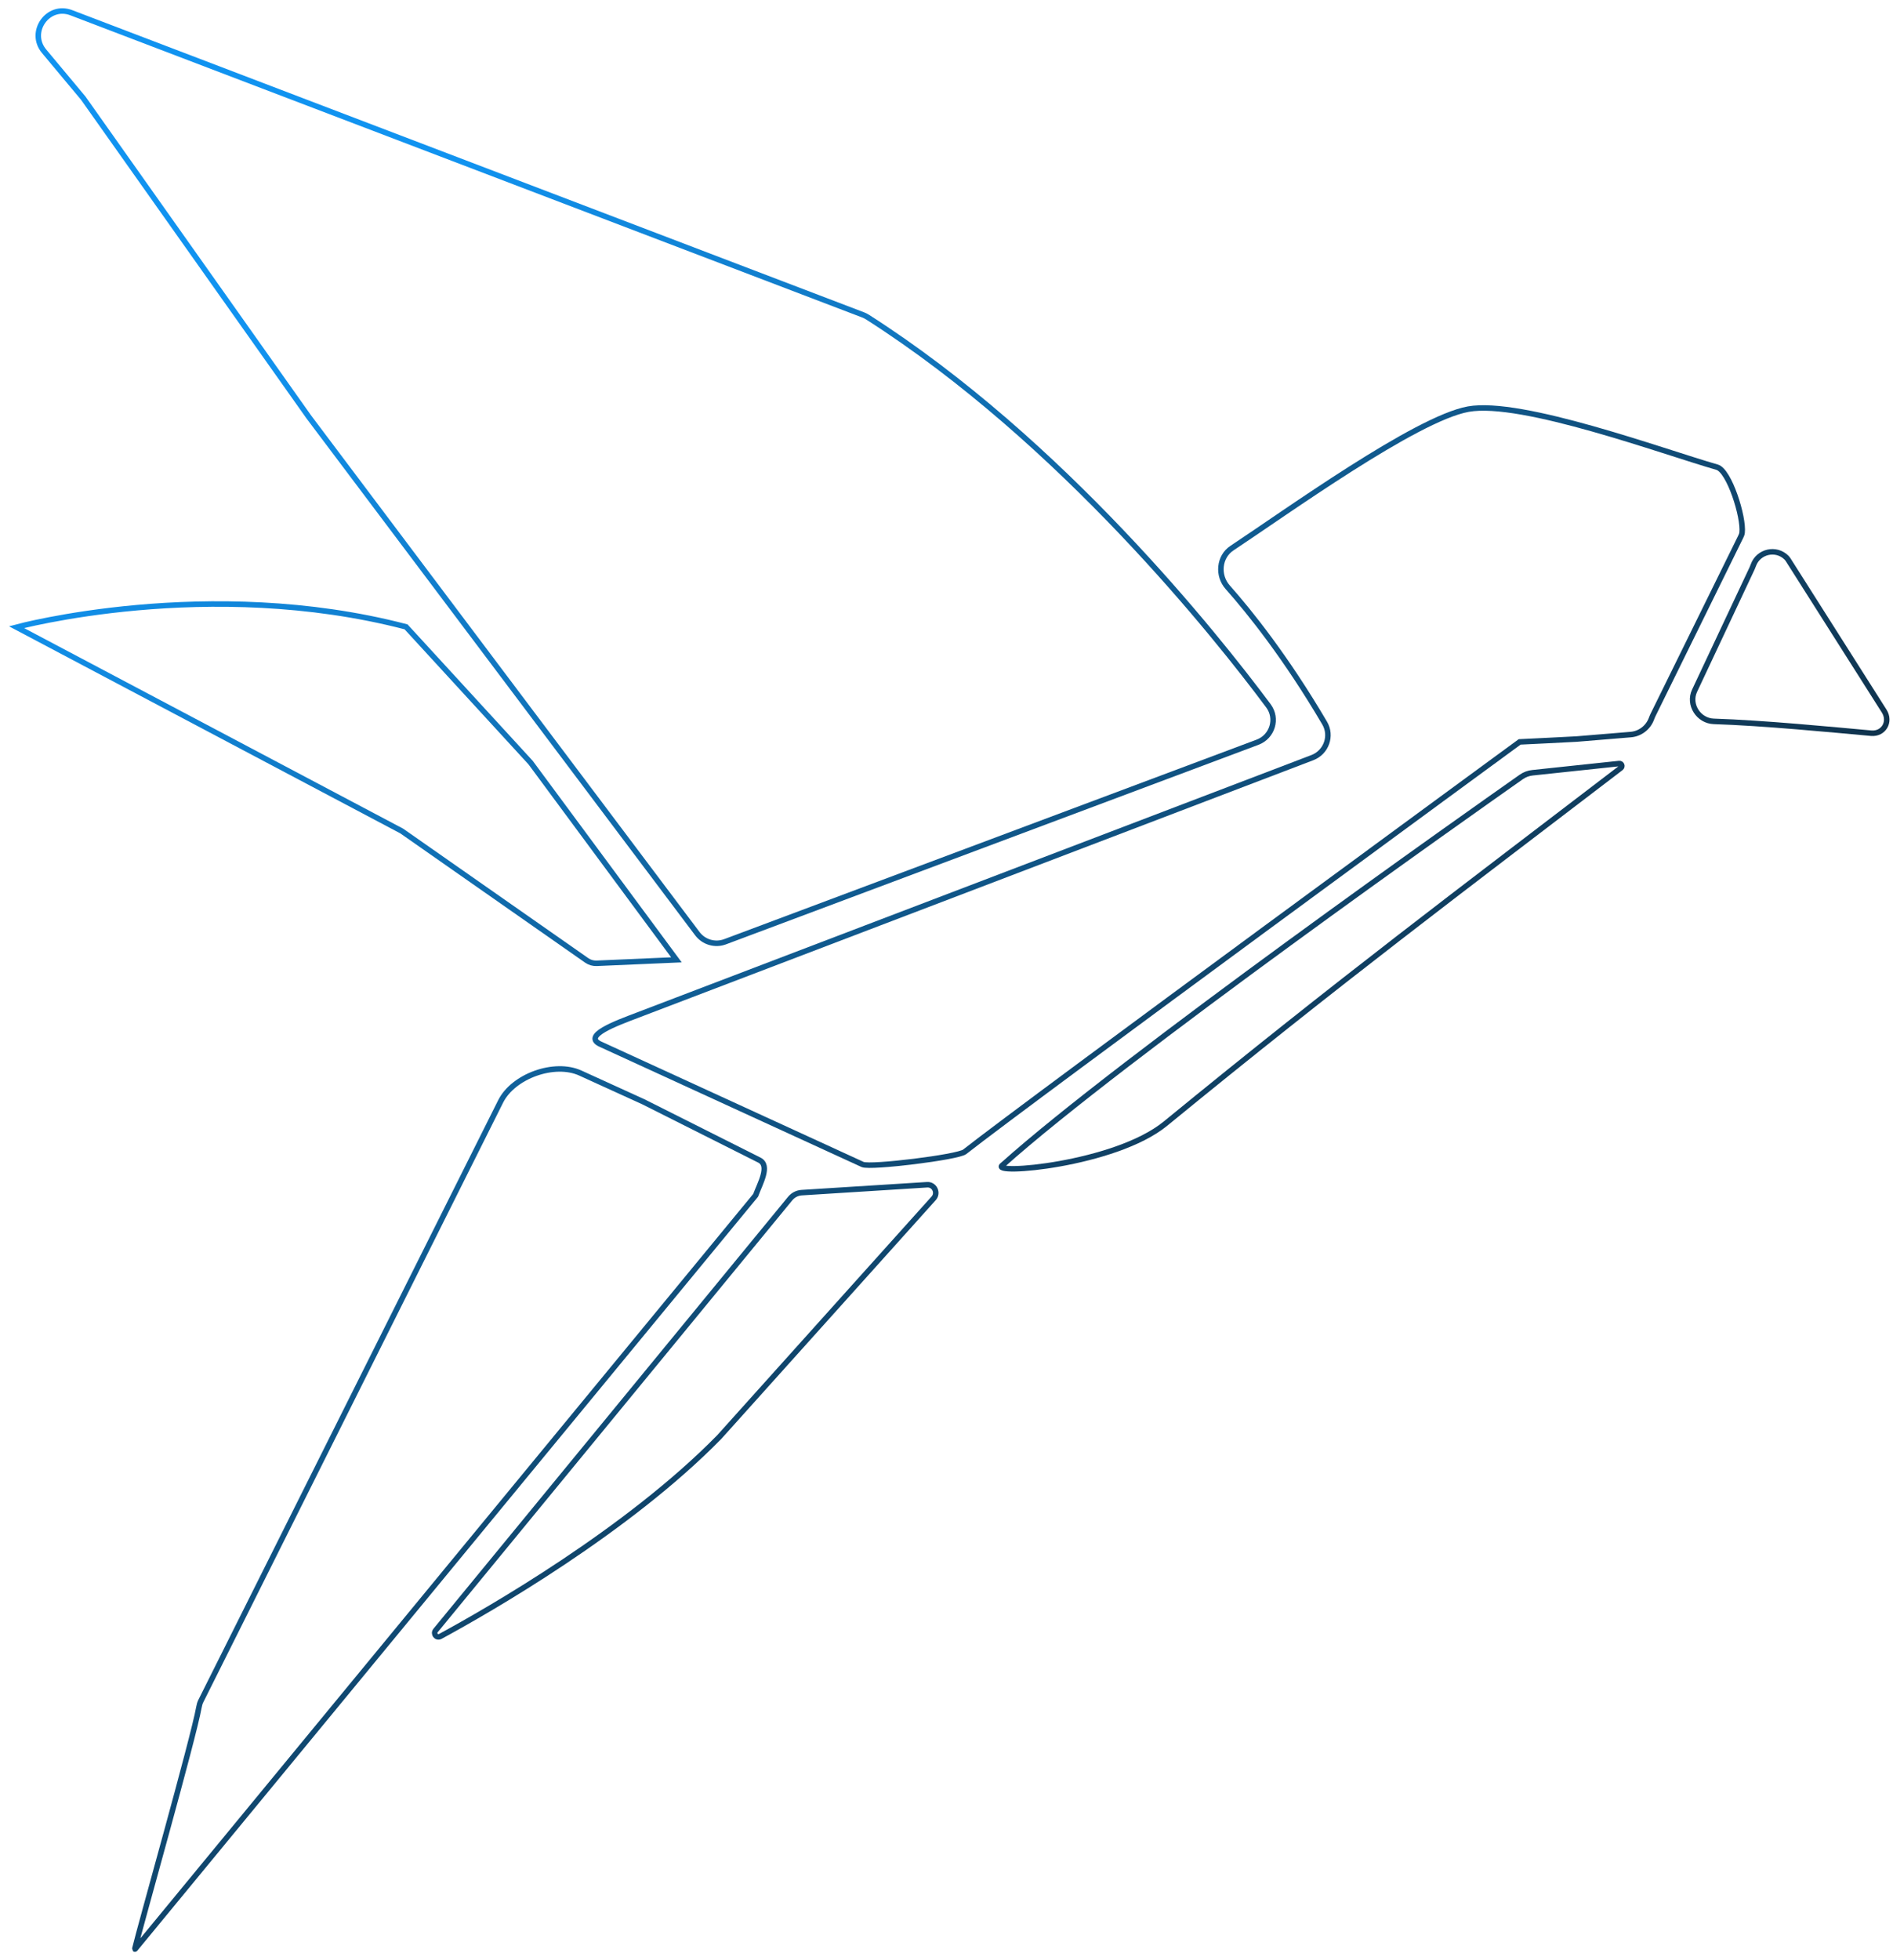 <svg width="172" height="178" viewBox="0 0 172 178" fill="none" xmlns="http://www.w3.org/2000/svg">
<path d="M138.23 70.551C138.534 70.338 138.877 70.212 139.246 70.173L147.121 69.336C147.343 69.312 147.452 69.599 147.275 69.735C132.766 80.825 121.78 89.039 105.893 102.037C101.305 105.791 89.808 106.733 91.087 105.808C101.884 96.131 134.03 73.499 138.23 70.551Z" stroke="url(#paint0_linear_2817_25500)" stroke-width="0.5"/>
<path d="M133.405 37.154C138.253 36.276 151.176 41.043 156.018 42.426C157.124 42.742 158.457 46.969 158.288 48.378C158.272 48.507 158.222 48.625 158.165 48.741L150.187 64.945C150.13 65.061 150.086 65.183 150.039 65.303C149.735 66.087 149.011 66.636 148.168 66.706L143.253 67.112C142.934 67.138 138.078 67.371 138.078 67.371C138.078 67.371 93.633 99.897 87.655 104.594C87.025 105.089 79.12 106.058 78.382 105.747L54.626 94.853C52.79 94.078 56.005 92.921 57.865 92.21L119.245 68.799C120.501 68.32 121.043 66.825 120.358 65.661C116.828 59.657 113.527 55.555 111.546 53.322C110.604 52.26 110.754 50.556 111.936 49.775C116.804 46.56 128.647 38.016 133.405 37.154Z" stroke="url(#paint1_linear_2817_25500)" stroke-width="0.5"/>
<path d="M7.564 8.913L4.008 4.656C2.547 2.907 4.351 0.344 6.474 1.154L78.422 28.595C78.56 28.647 78.692 28.713 78.816 28.792C96.478 40.061 110.565 57.805 115.251 64.097C116.113 65.256 115.61 66.895 114.263 67.4L65.881 85.52C64.97 85.861 63.945 85.561 63.358 84.781L28.054 37.856L7.564 8.913Z" stroke="url(#paint2_linear_2817_25500)" stroke-width="0.5"/>
<path d="M155.719 65.507C154.335 65.463 153.38 63.984 153.972 62.723L159.205 51.593C159.249 51.501 159.283 51.404 159.318 51.309C159.778 50.061 161.382 49.702 162.323 50.641C162.388 50.706 162.442 50.782 162.492 50.859L171.197 64.571C171.812 65.54 171.149 66.683 170.011 66.581C166.486 66.262 160.202 65.65 155.719 65.507Z" stroke="url(#paint3_linear_2817_25500)" stroke-width="0.5"/>
<path d="M68.657 108.548C69.049 107.478 70.006 105.84 68.987 105.343L58.459 100.053C56.036 98.949 54.168 98.098 52.728 97.442C50.387 96.375 46.644 97.711 45.487 100.023L18.253 154.462C18.163 154.642 18.111 154.828 18.076 155.027C17.577 157.869 12.671 175.147 12.259 176.931C12.221 177.095 12.323 176.932 12.43 176.803L68.657 108.548Z" stroke="url(#paint4_linear_2817_25500)" stroke-width="0.5"/>
<path d="M84.833 108.819C85.275 108.327 84.9 107.544 84.243 107.585L72.839 108.303C72.434 108.328 72.058 108.521 71.799 108.836L39.582 148.057C39.328 148.365 39.663 148.788 40.014 148.598C44.383 146.227 57.004 139.012 65.35 130.501L84.833 108.819Z" stroke="url(#paint5_linear_2817_25500)" stroke-width="0.5"/>
<path d="M1.5 56.952C1.5 56.952 18.923 52.242 36.894 56.923L48.212 69.251L61.461 87.162L54.213 87.477C53.892 87.491 53.576 87.399 53.312 87.215L36.502 75.464L1.5 56.952Z" stroke="url(#paint6_linear_2817_25500)" stroke-width="0.5"/>
<defs>
<linearGradient id="paint0_linear_2817_25500" x1="1.5" y1="1" x2="171.501" y2="192" gradientUnits="userSpaceOnUse">
<stop offset="0.145" stop-color="#1193F0"/>
<stop offset="0.8" stop-color="#0F1215"/>
</linearGradient>
<linearGradient id="paint1_linear_2817_25500" x1="1.5" y1="1" x2="171.501" y2="192" gradientUnits="userSpaceOnUse">
<stop offset="0.145" stop-color="#1193F0"/>
<stop offset="0.8" stop-color="#0F1215"/>
</linearGradient>
<linearGradient id="paint2_linear_2817_25500" x1="1.5" y1="1" x2="171.501" y2="192" gradientUnits="userSpaceOnUse">
<stop offset="0.145" stop-color="#1193F0"/>
<stop offset="0.8" stop-color="#0F1215"/>
</linearGradient>
<linearGradient id="paint3_linear_2817_25500" x1="1.5" y1="1" x2="171.501" y2="192" gradientUnits="userSpaceOnUse">
<stop offset="0.145" stop-color="#1193F0"/>
<stop offset="0.8" stop-color="#0F1215"/>
</linearGradient>
<linearGradient id="paint4_linear_2817_25500" x1="1.5" y1="1" x2="171.501" y2="192" gradientUnits="userSpaceOnUse">
<stop offset="0.145" stop-color="#1193F0"/>
<stop offset="0.8" stop-color="#0F1215"/>
</linearGradient>
<linearGradient id="paint5_linear_2817_25500" x1="1.5" y1="1" x2="171.501" y2="192" gradientUnits="userSpaceOnUse">
<stop offset="0.145" stop-color="#1193F0"/>
<stop offset="0.8" stop-color="#0F1215"/>
</linearGradient>
<linearGradient id="paint6_linear_2817_25500" x1="1.5" y1="1" x2="171.501" y2="192" gradientUnits="userSpaceOnUse">
<stop offset="0.145" stop-color="#1193F0"/>
<stop offset="0.8" stop-color="#0F1215"/>
</linearGradient>
</defs>
</svg>
